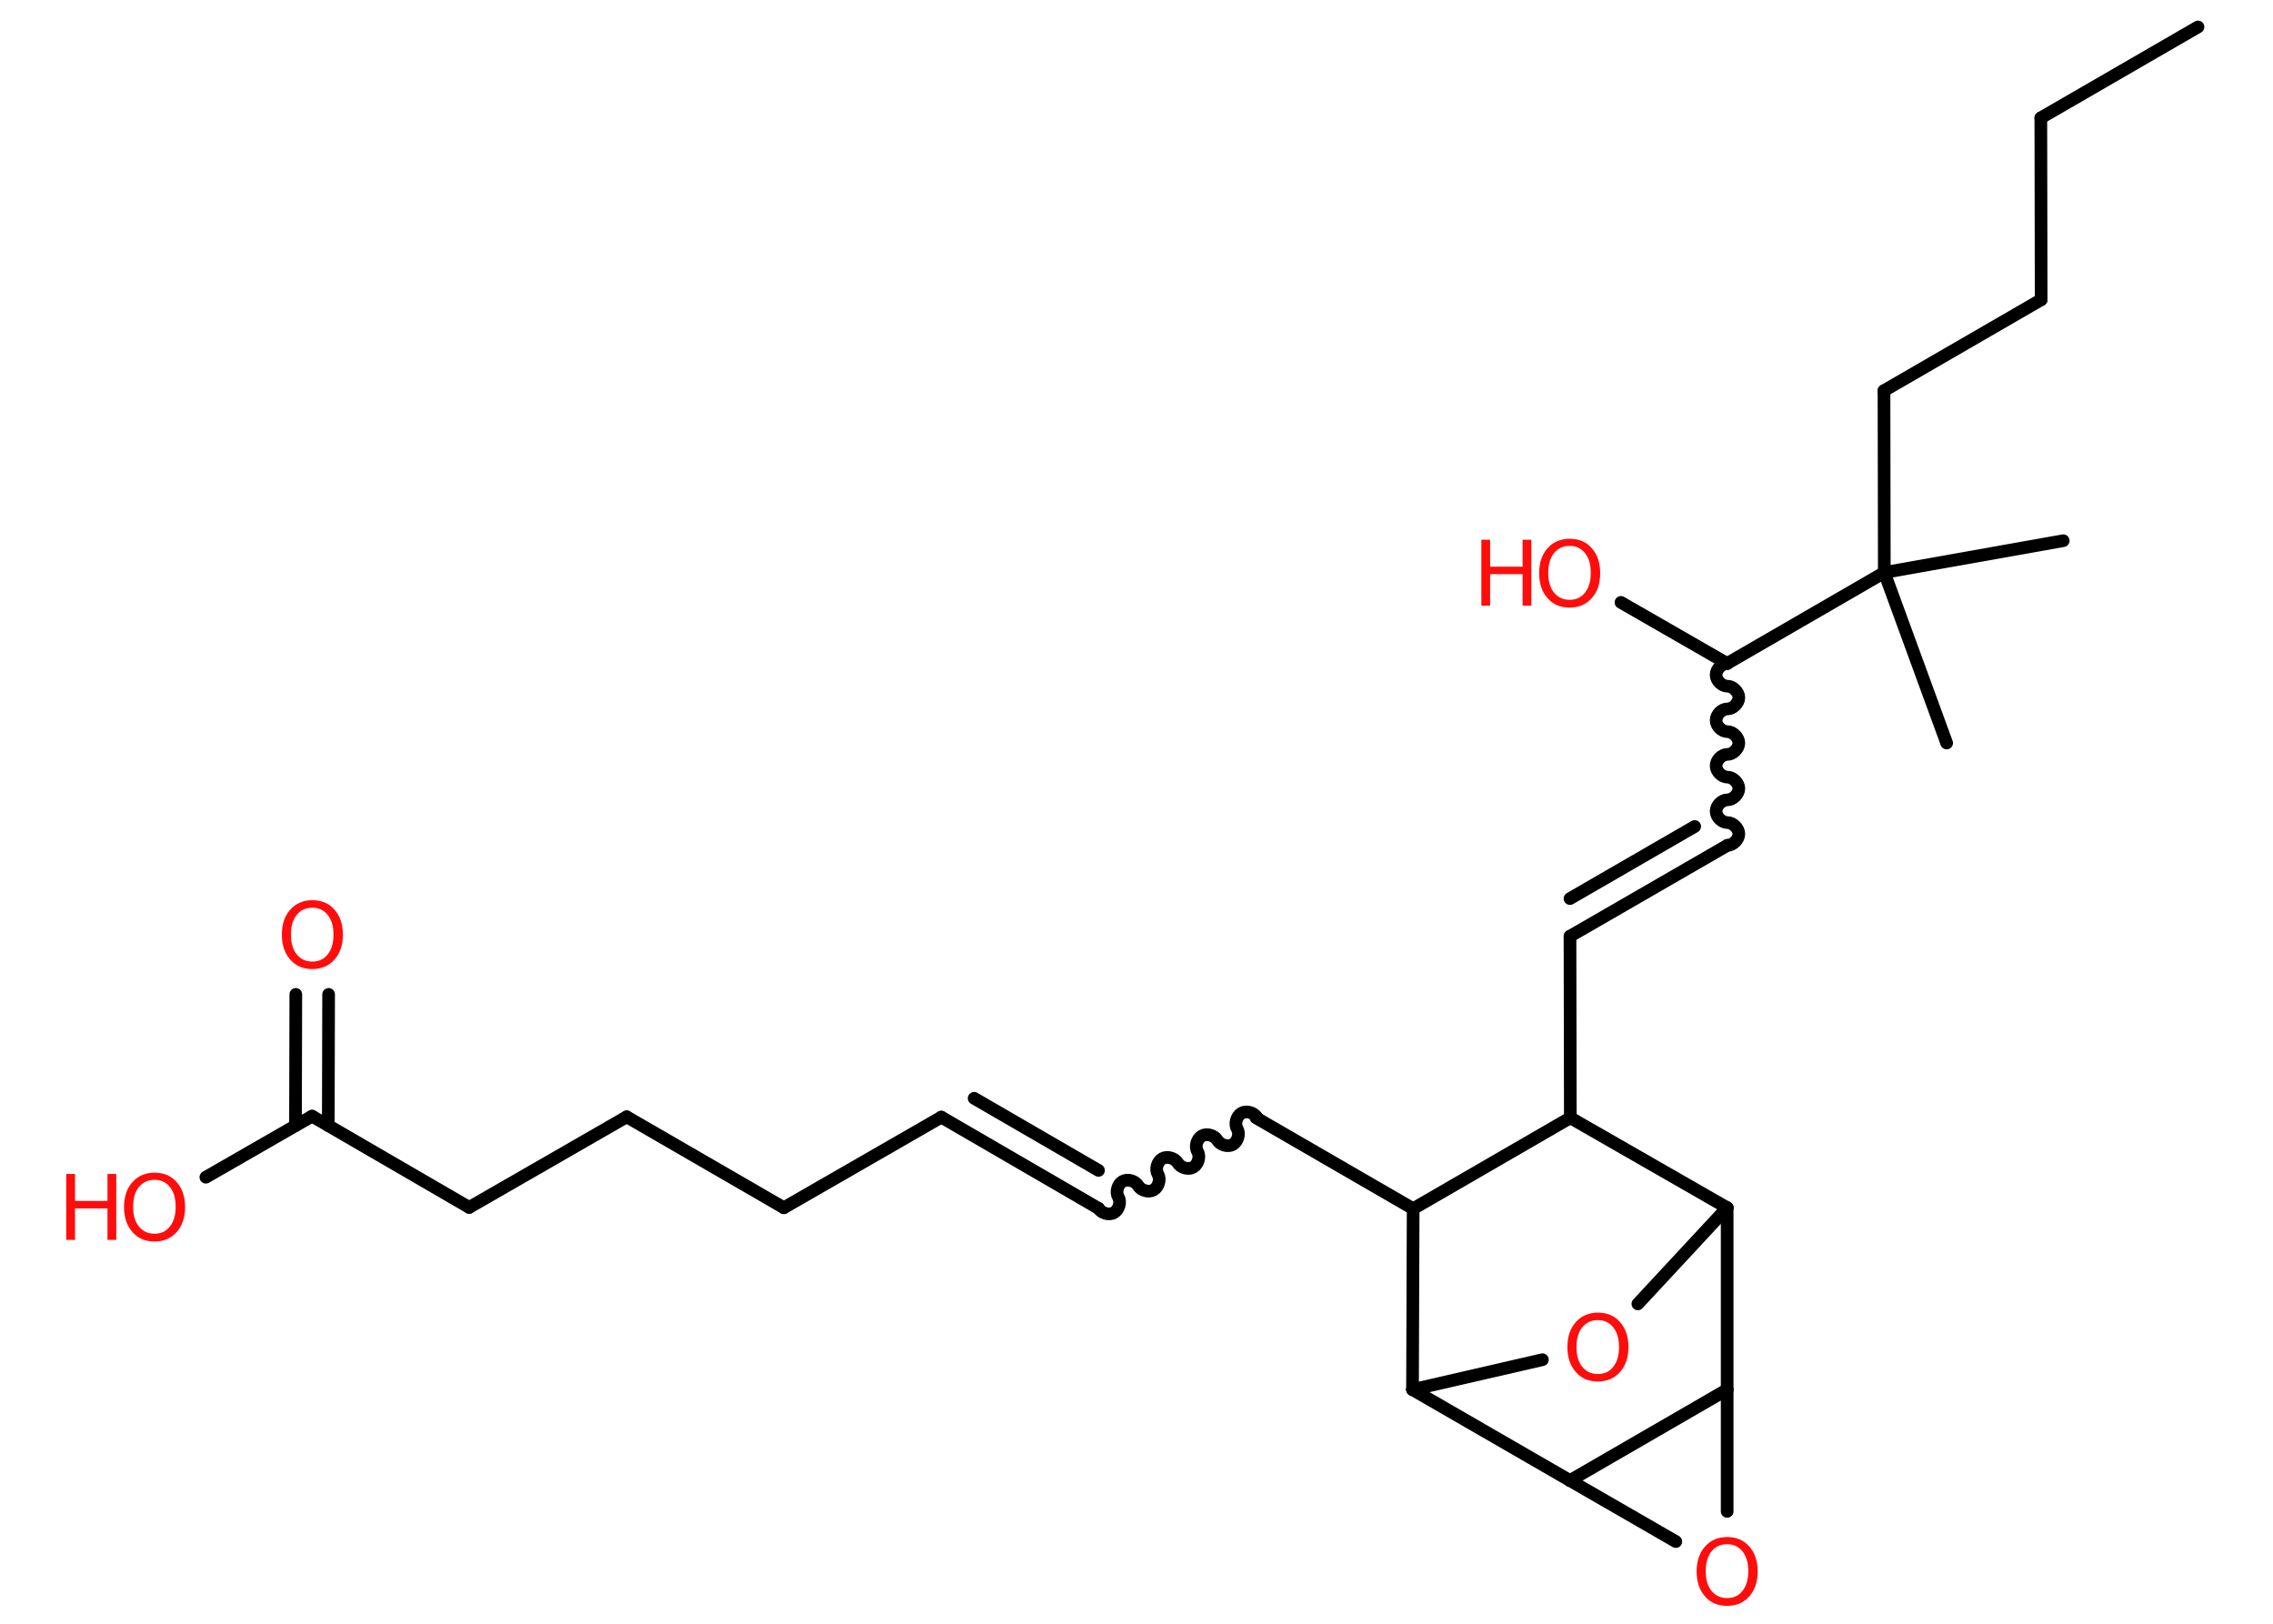 <?xml version='1.0' encoding='UTF-8'?>
<!DOCTYPE svg PUBLIC "-//W3C//DTD SVG 1.1//EN" "http://www.w3.org/Graphics/SVG/1.1/DTD/svg11.dtd">
<svg version='1.2' xmlns='http://www.w3.org/2000/svg' xmlns:xlink='http://www.w3.org/1999/xlink' width='70.0mm' height='50.0mm' viewBox='0 0 70.0 50.0'>
  <desc>Generated by the Chemistry Development Kit (http://github.com/cdk)</desc>
  <g stroke-linecap='round' stroke-linejoin='round' stroke='#000000' stroke-width='.39' fill='#FF0D0D'>
    <rect x='.0' y='.0' width='70.0' height='50.0' fill='#FFFFFF' stroke='none'/>
    <g id='mol1' class='mol'>
      <line id='mol1bnd1' class='bond' x1='67.69' y1='.83' x2='62.85' y2='3.63'/>
      <line id='mol1bnd2' class='bond' x1='62.85' y1='3.63' x2='62.86' y2='9.23'/>
      <line id='mol1bnd3' class='bond' x1='62.86' y1='9.23' x2='58.02' y2='12.03'/>
      <line id='mol1bnd4' class='bond' x1='58.02' y1='12.03' x2='58.03' y2='17.63'/>
      <line id='mol1bnd5' class='bond' x1='58.03' y1='17.63' x2='59.95' y2='22.88'/>
      <line id='mol1bnd6' class='bond' x1='58.03' y1='17.63' x2='63.54' y2='16.65'/>
      <line id='mol1bnd7' class='bond' x1='58.03' y1='17.63' x2='53.19' y2='20.43'/>
      <line id='mol1bnd8' class='bond' x1='53.19' y1='20.43' x2='49.92' y2='18.55'/>
      <path id='mol1bnd9' class='bond' d='M53.2 26.03c.17 -.0 .35 -.18 .35 -.35c-.0 -.17 -.18 -.35 -.35 -.35c-.17 .0 -.35 -.17 -.35 -.35c-.0 -.17 .17 -.35 .35 -.35c.17 -.0 .35 -.18 .35 -.35c-.0 -.17 -.18 -.35 -.35 -.35c-.17 .0 -.35 -.17 -.35 -.35c-.0 -.17 .17 -.35 .35 -.35c.17 -.0 .35 -.18 .35 -.35c-.0 -.17 -.18 -.35 -.35 -.35c-.17 .0 -.35 -.17 -.35 -.35c-.0 -.17 .17 -.35 .35 -.35c.17 -.0 .35 -.18 .35 -.35c-.0 -.17 -.18 -.35 -.35 -.35c-.17 .0 -.35 -.17 -.35 -.35c-.0 -.17 .17 -.35 .35 -.35' fill='none' stroke='#000000' stroke-width='.39'/>
      <g id='mol1bnd10' class='bond'>
        <line x1='53.2' y1='26.03' x2='48.35' y2='28.83'/>
        <line x1='52.19' y1='25.45' x2='48.35' y2='27.67'/>
      </g>
      <line id='mol1bnd11' class='bond' x1='48.35' y1='28.83' x2='48.36' y2='34.42'/>
      <line id='mol1bnd12' class='bond' x1='48.36' y1='34.42' x2='43.52' y2='37.22'/>
      <line id='mol1bnd13' class='bond' x1='43.52' y1='37.22' x2='38.68' y2='34.42'/>
      <path id='mol1bnd14' class='bond' d='M33.83 37.21c.09 .15 .33 .22 .48 .13c.15 -.09 .22 -.33 .13 -.48c-.09 -.15 -.02 -.39 .13 -.48c.15 -.09 .39 -.02 .48 .13c.09 .15 .33 .22 .48 .13c.15 -.09 .22 -.33 .13 -.48c-.09 -.15 -.02 -.39 .13 -.48c.15 -.09 .39 -.02 .48 .13c.09 .15 .33 .22 .48 .13c.15 -.09 .22 -.33 .13 -.48c-.09 -.15 -.02 -.39 .13 -.48c.15 -.09 .39 -.02 .48 .13c.09 .15 .33 .22 .48 .13c.15 -.09 .22 -.33 .13 -.48c-.09 -.15 -.02 -.39 .13 -.48c.15 -.09 .39 -.02 .48 .13' fill='none' stroke='#000000' stroke-width='.39'/>
      <g id='mol1bnd15' class='bond'>
        <line x1='33.83' y1='37.21' x2='28.99' y2='34.4'/>
        <line x1='33.83' y1='36.04' x2='30.0' y2='33.82'/>
      </g>
      <line id='mol1bnd16' class='bond' x1='28.99' y1='34.4' x2='24.14' y2='37.19'/>
      <line id='mol1bnd17' class='bond' x1='24.14' y1='37.19' x2='19.3' y2='34.39'/>
      <line id='mol1bnd18' class='bond' x1='19.3' y1='34.39' x2='14.45' y2='37.18'/>
      <line id='mol1bnd19' class='bond' x1='14.45' y1='37.18' x2='9.61' y2='34.37'/>
      <g id='mol1bnd20' class='bond'>
        <line x1='9.1' y1='34.66' x2='9.11' y2='30.62'/>
        <line x1='10.11' y1='34.66' x2='10.12' y2='30.62'/>
      </g>
      <line id='mol1bnd21' class='bond' x1='9.61' y1='34.37' x2='6.34' y2='36.25'/>
      <line id='mol1bnd22' class='bond' x1='43.52' y1='37.22' x2='43.5' y2='42.79'/>
      <line id='mol1bnd23' class='bond' x1='43.5' y1='42.79' x2='47.5' y2='41.87'/>
      <line id='mol1bnd24' class='bond' x1='50.44' y1='40.15' x2='53.19' y2='37.19'/>
      <line id='mol1bnd25' class='bond' x1='48.36' y1='34.42' x2='53.19' y2='37.19'/>
      <line id='mol1bnd26' class='bond' x1='53.19' y1='37.19' x2='53.19' y2='42.79'/>
      <line id='mol1bnd27' class='bond' x1='53.19' y1='42.79' x2='53.19' y2='46.54'/>
      <line id='mol1bnd28' class='bond' x1='51.61' y1='47.47' x2='48.35' y2='45.59'/>
      <line id='mol1bnd29' class='bond' x1='43.5' y1='42.79' x2='48.35' y2='45.59'/>
      <line id='mol1bnd30' class='bond' x1='53.19' y1='42.79' x2='48.35' y2='45.59'/>
      <g id='mol1atm9' class='atom'>
        <path d='M48.34 16.81q-.3 .0 -.48 .22q-.18 .22 -.18 .61q.0 .39 .18 .61q.18 .22 .48 .22q.3 .0 .47 -.22q.18 -.22 .18 -.61q.0 -.39 -.18 -.61q-.18 -.22 -.47 -.22zM48.34 16.59q.43 .0 .68 .29q.26 .29 .26 .77q.0 .48 -.26 .77q-.26 .29 -.68 .29q-.43 .0 -.68 -.29q-.26 -.29 -.26 -.77q.0 -.48 .26 -.77q.26 -.29 .68 -.29z' stroke='none'/>
        <path d='M45.62 16.62h.27v.83h1.0v-.83h.27v2.03h-.27v-.97h-1.0v.97h-.27v-2.03z' stroke='none'/>
      </g>
      <path id='mol1atm21' class='atom' d='M9.62 27.95q-.3 .0 -.48 .22q-.18 .22 -.18 .61q.0 .39 .18 .61q.18 .22 .48 .22q.3 .0 .47 -.22q.18 -.22 .18 -.61q.0 -.39 -.18 -.61q-.18 -.22 -.47 -.22zM9.62 27.72q.43 .0 .68 .29q.26 .29 .26 .77q.0 .48 -.26 .77q-.26 .29 -.68 .29q-.43 .0 -.68 -.29q-.26 -.29 -.26 -.77q.0 -.48 .26 -.77q.26 -.29 .68 -.29z' stroke='none'/>
      <g id='mol1atm22' class='atom'>
        <path d='M4.76 36.33q-.3 .0 -.48 .22q-.18 .22 -.18 .61q.0 .39 .18 .61q.18 .22 .48 .22q.3 .0 .47 -.22q.18 -.22 .18 -.61q.0 -.39 -.18 -.61q-.18 -.22 -.47 -.22zM4.76 36.11q.43 .0 .68 .29q.26 .29 .26 .77q.0 .48 -.26 .77q-.26 .29 -.68 .29q-.43 .0 -.68 -.29q-.26 -.29 -.26 -.77q.0 -.48 .26 -.77q.26 -.29 .68 -.29z' stroke='none'/>
        <path d='M2.04 36.15h.27v.83h1.0v-.83h.27v2.03h-.27v-.97h-1.0v.97h-.27v-2.03z' stroke='none'/>
      </g>
      <path id='mol1atm24' class='atom' d='M49.21 40.65q-.3 .0 -.48 .22q-.18 .22 -.18 .61q.0 .39 .18 .61q.18 .22 .48 .22q.3 .0 .47 -.22q.18 -.22 .18 -.61q.0 -.39 -.18 -.61q-.18 -.22 -.47 -.22zM49.21 40.42q.43 .0 .68 .29q.26 .29 .26 .77q.0 .48 -.26 .77q-.26 .29 -.68 .29q-.43 .0 -.68 -.29q-.26 -.29 -.26 -.77q.0 -.48 .26 -.77q.26 -.29 .68 -.29z' stroke='none'/>
      <path id='mol1atm27' class='atom' d='M53.19 47.55q-.3 .0 -.48 .22q-.18 .22 -.18 .61q.0 .39 .18 .61q.18 .22 .48 .22q.3 .0 .47 -.22q.18 -.22 .18 -.61q.0 -.39 -.18 -.61q-.18 -.22 -.47 -.22zM53.19 47.33q.43 .0 .68 .29q.26 .29 .26 .77q.0 .48 -.26 .77q-.26 .29 -.68 .29q-.43 .0 -.68 -.29q-.26 -.29 -.26 -.77q.0 -.48 .26 -.77q.26 -.29 .68 -.29z' stroke='none'/>
    </g>
  </g>
</svg>
